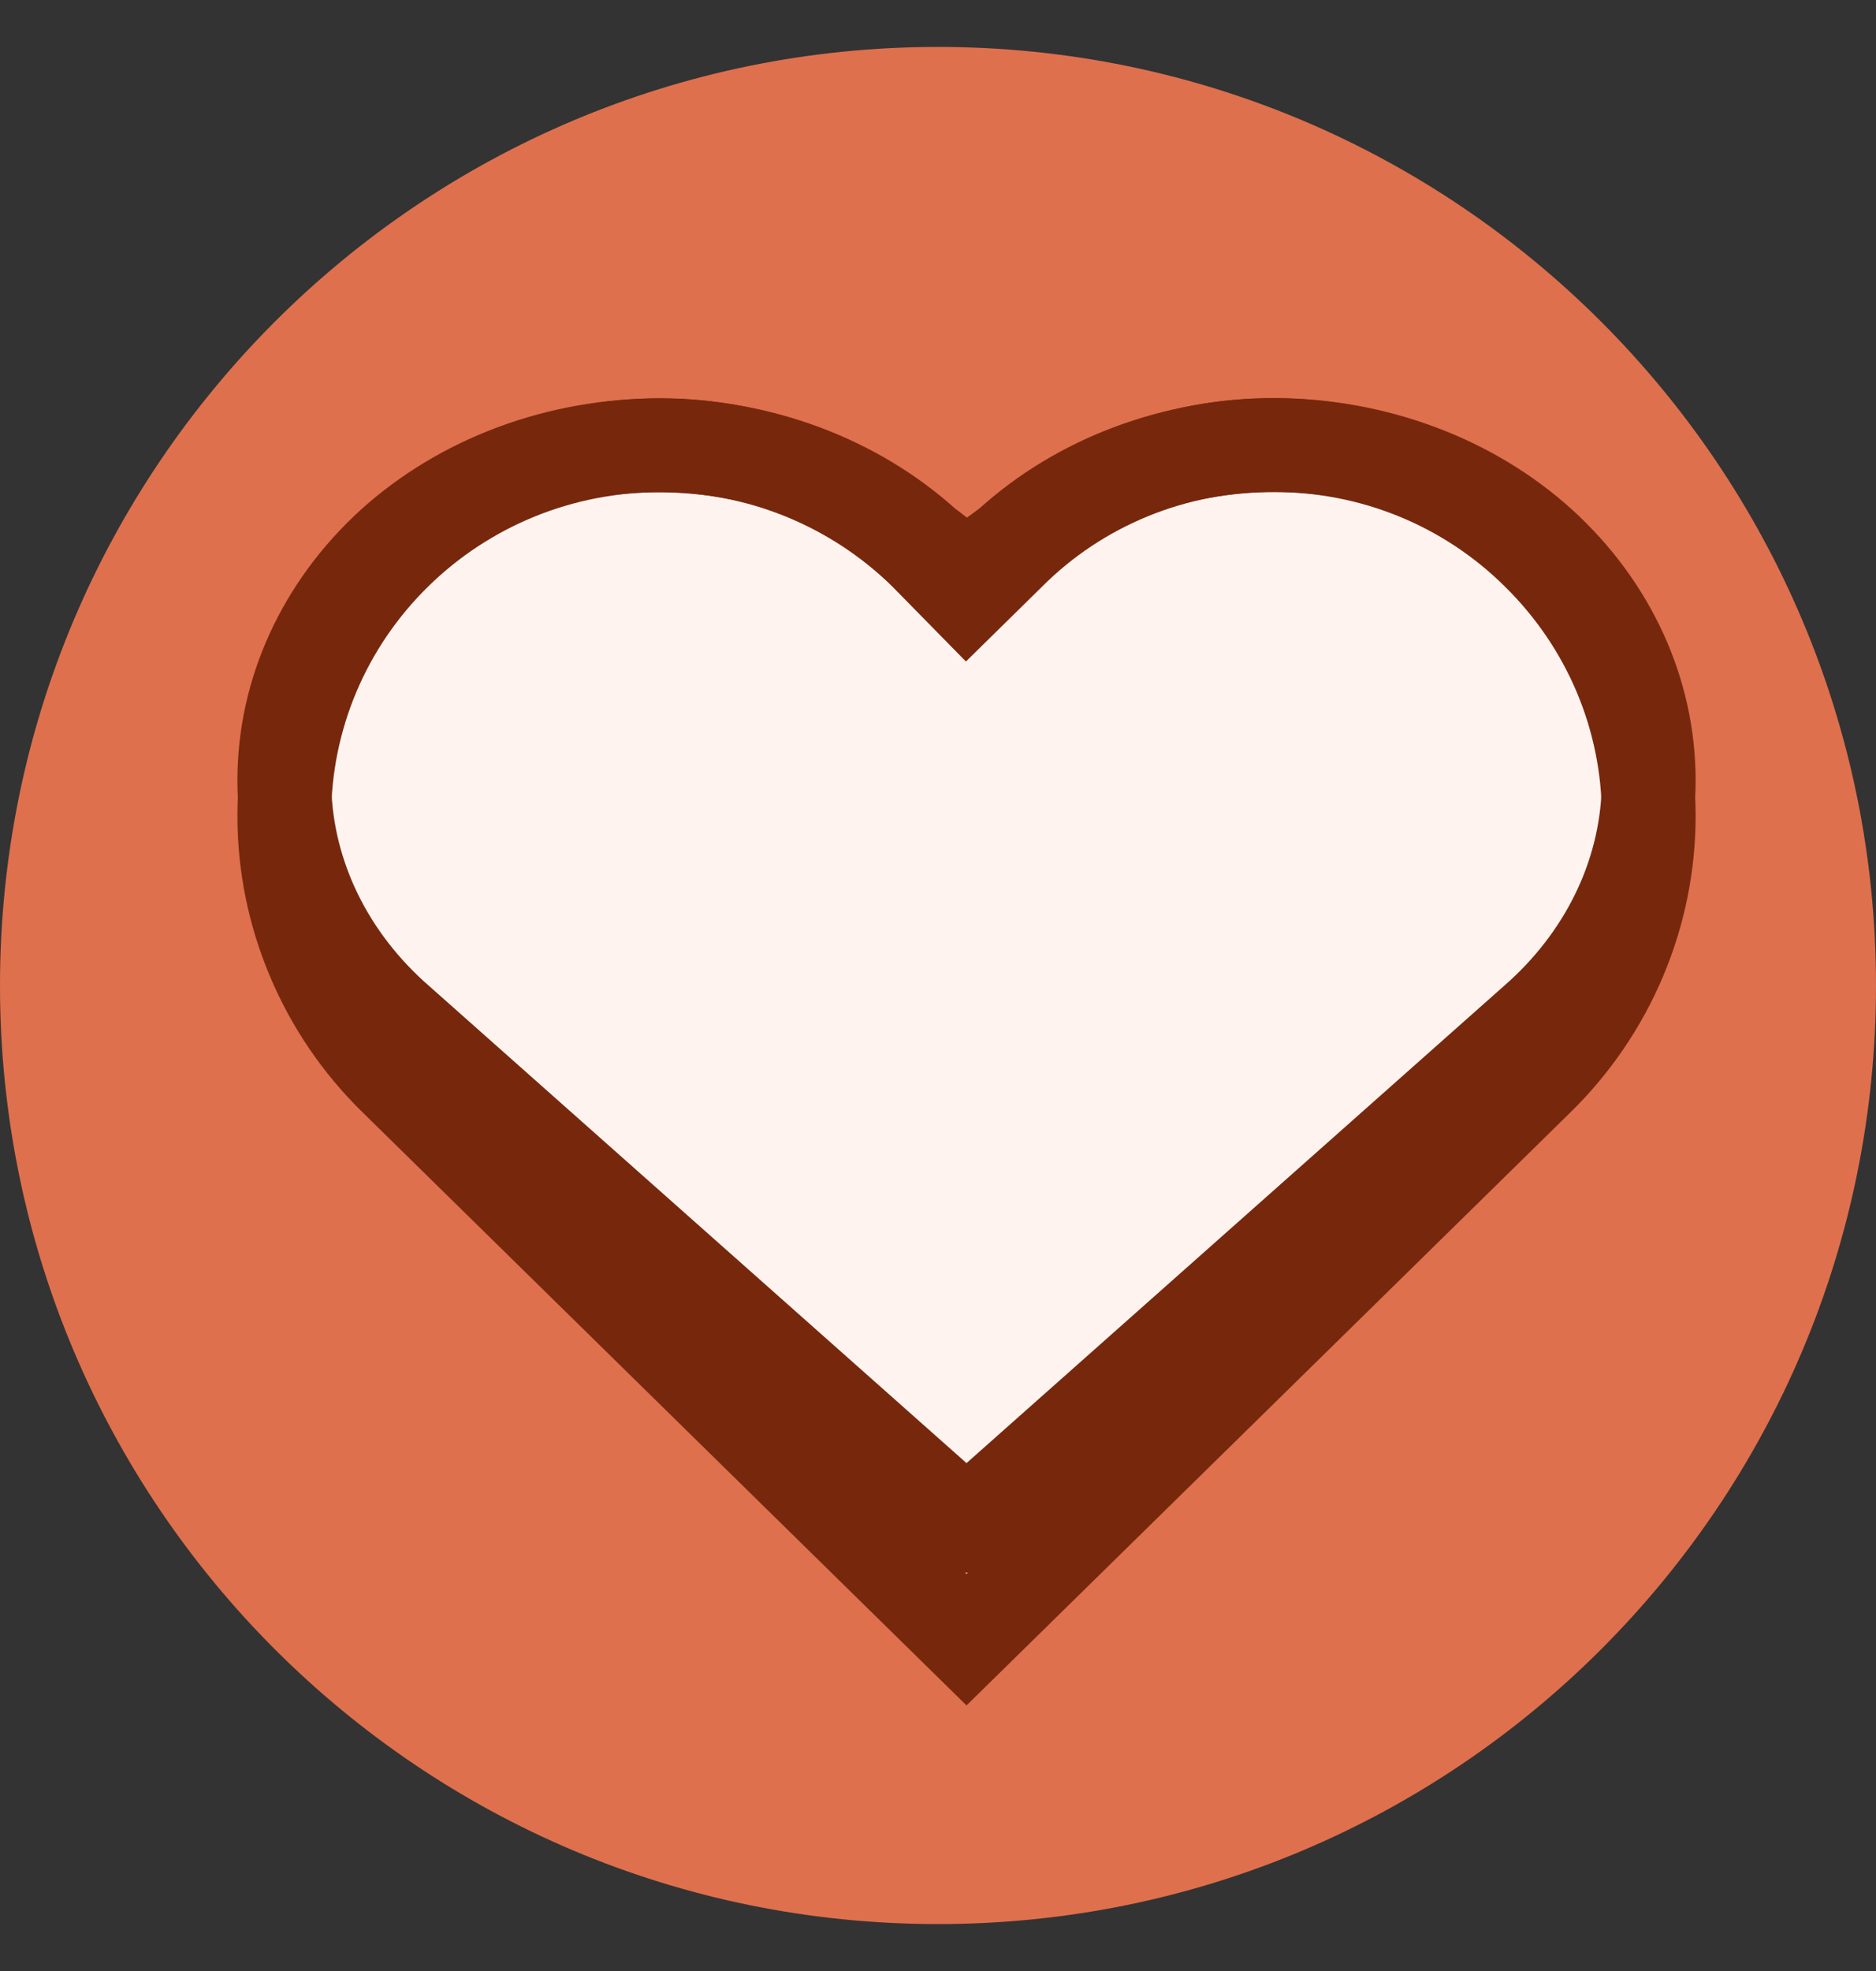 <svg xmlns="http://www.w3.org/2000/svg" width="20" height="21" viewBox="0 0 20 21" fill="none">
<rect x="0" y="0" width="20" height="21" fill="#333333" stroke="none"/>
<path d="M10 20.5C15.523 20.5 20 16.023 20 10.5C20 4.977 15.523 0.5 10 0.5C4.477 0.5 0 4.977 0 10.5C0 16.023 4.477 20.5 10 20.5Z" fill="#DF704D"/>
<path fill-rule="evenodd" clip-rule="evenodd" d="M9.863 5.892C9.492 5.528 9.052 5.239 8.567 5.041C8.083 4.844 7.563 4.743 7.039 4.743C6.514 4.743 5.994 4.844 5.51 5.041C5.025 5.239 4.585 5.528 4.215 5.892C3.839 6.26 3.542 6.697 3.339 7.177C3.136 7.658 3.031 8.173 3.031 8.693C3.031 9.214 3.136 9.729 3.339 10.209C3.542 10.69 3.839 11.127 4.215 11.494L10.304 17.47L16.393 11.494C16.768 11.127 17.066 10.69 17.269 10.209C17.472 9.729 17.577 9.214 17.577 8.693C17.577 8.173 17.472 7.658 17.269 7.177C17.066 6.697 16.768 6.26 16.393 5.892C16.025 5.527 15.587 5.237 15.103 5.039C14.62 4.842 14.101 4.741 13.577 4.742C13.053 4.739 12.534 4.839 12.05 5.037C11.566 5.235 11.128 5.525 10.761 5.892L10.304 6.341L9.863 5.892Z" fill="#FFF3F0" stroke="#77280C"/>
<path fill-rule="evenodd" clip-rule="evenodd" d="M9.86 5.801C9.49 5.467 9.048 5.201 8.561 5.02C8.073 4.838 7.55 4.745 7.022 4.745C6.493 4.745 5.97 4.838 5.482 5.02C4.995 5.201 4.553 5.467 4.183 5.801C3.445 6.473 3.031 7.375 3.031 8.314C3.031 9.252 3.445 10.154 4.183 10.826L10.304 16.257L16.425 10.826C17.163 10.154 17.577 9.252 17.577 8.314C17.577 7.375 17.163 6.473 16.425 5.801C16.056 5.467 15.615 5.201 15.129 5.02C14.643 4.838 14.121 4.743 13.594 4.742C13.066 4.742 12.544 4.835 12.058 5.017C11.571 5.199 11.131 5.466 10.763 5.801L10.304 6.141L9.86 5.801Z" stroke="#77280C" stroke-linecap="round" stroke-linejoin="round"/>
</svg>
